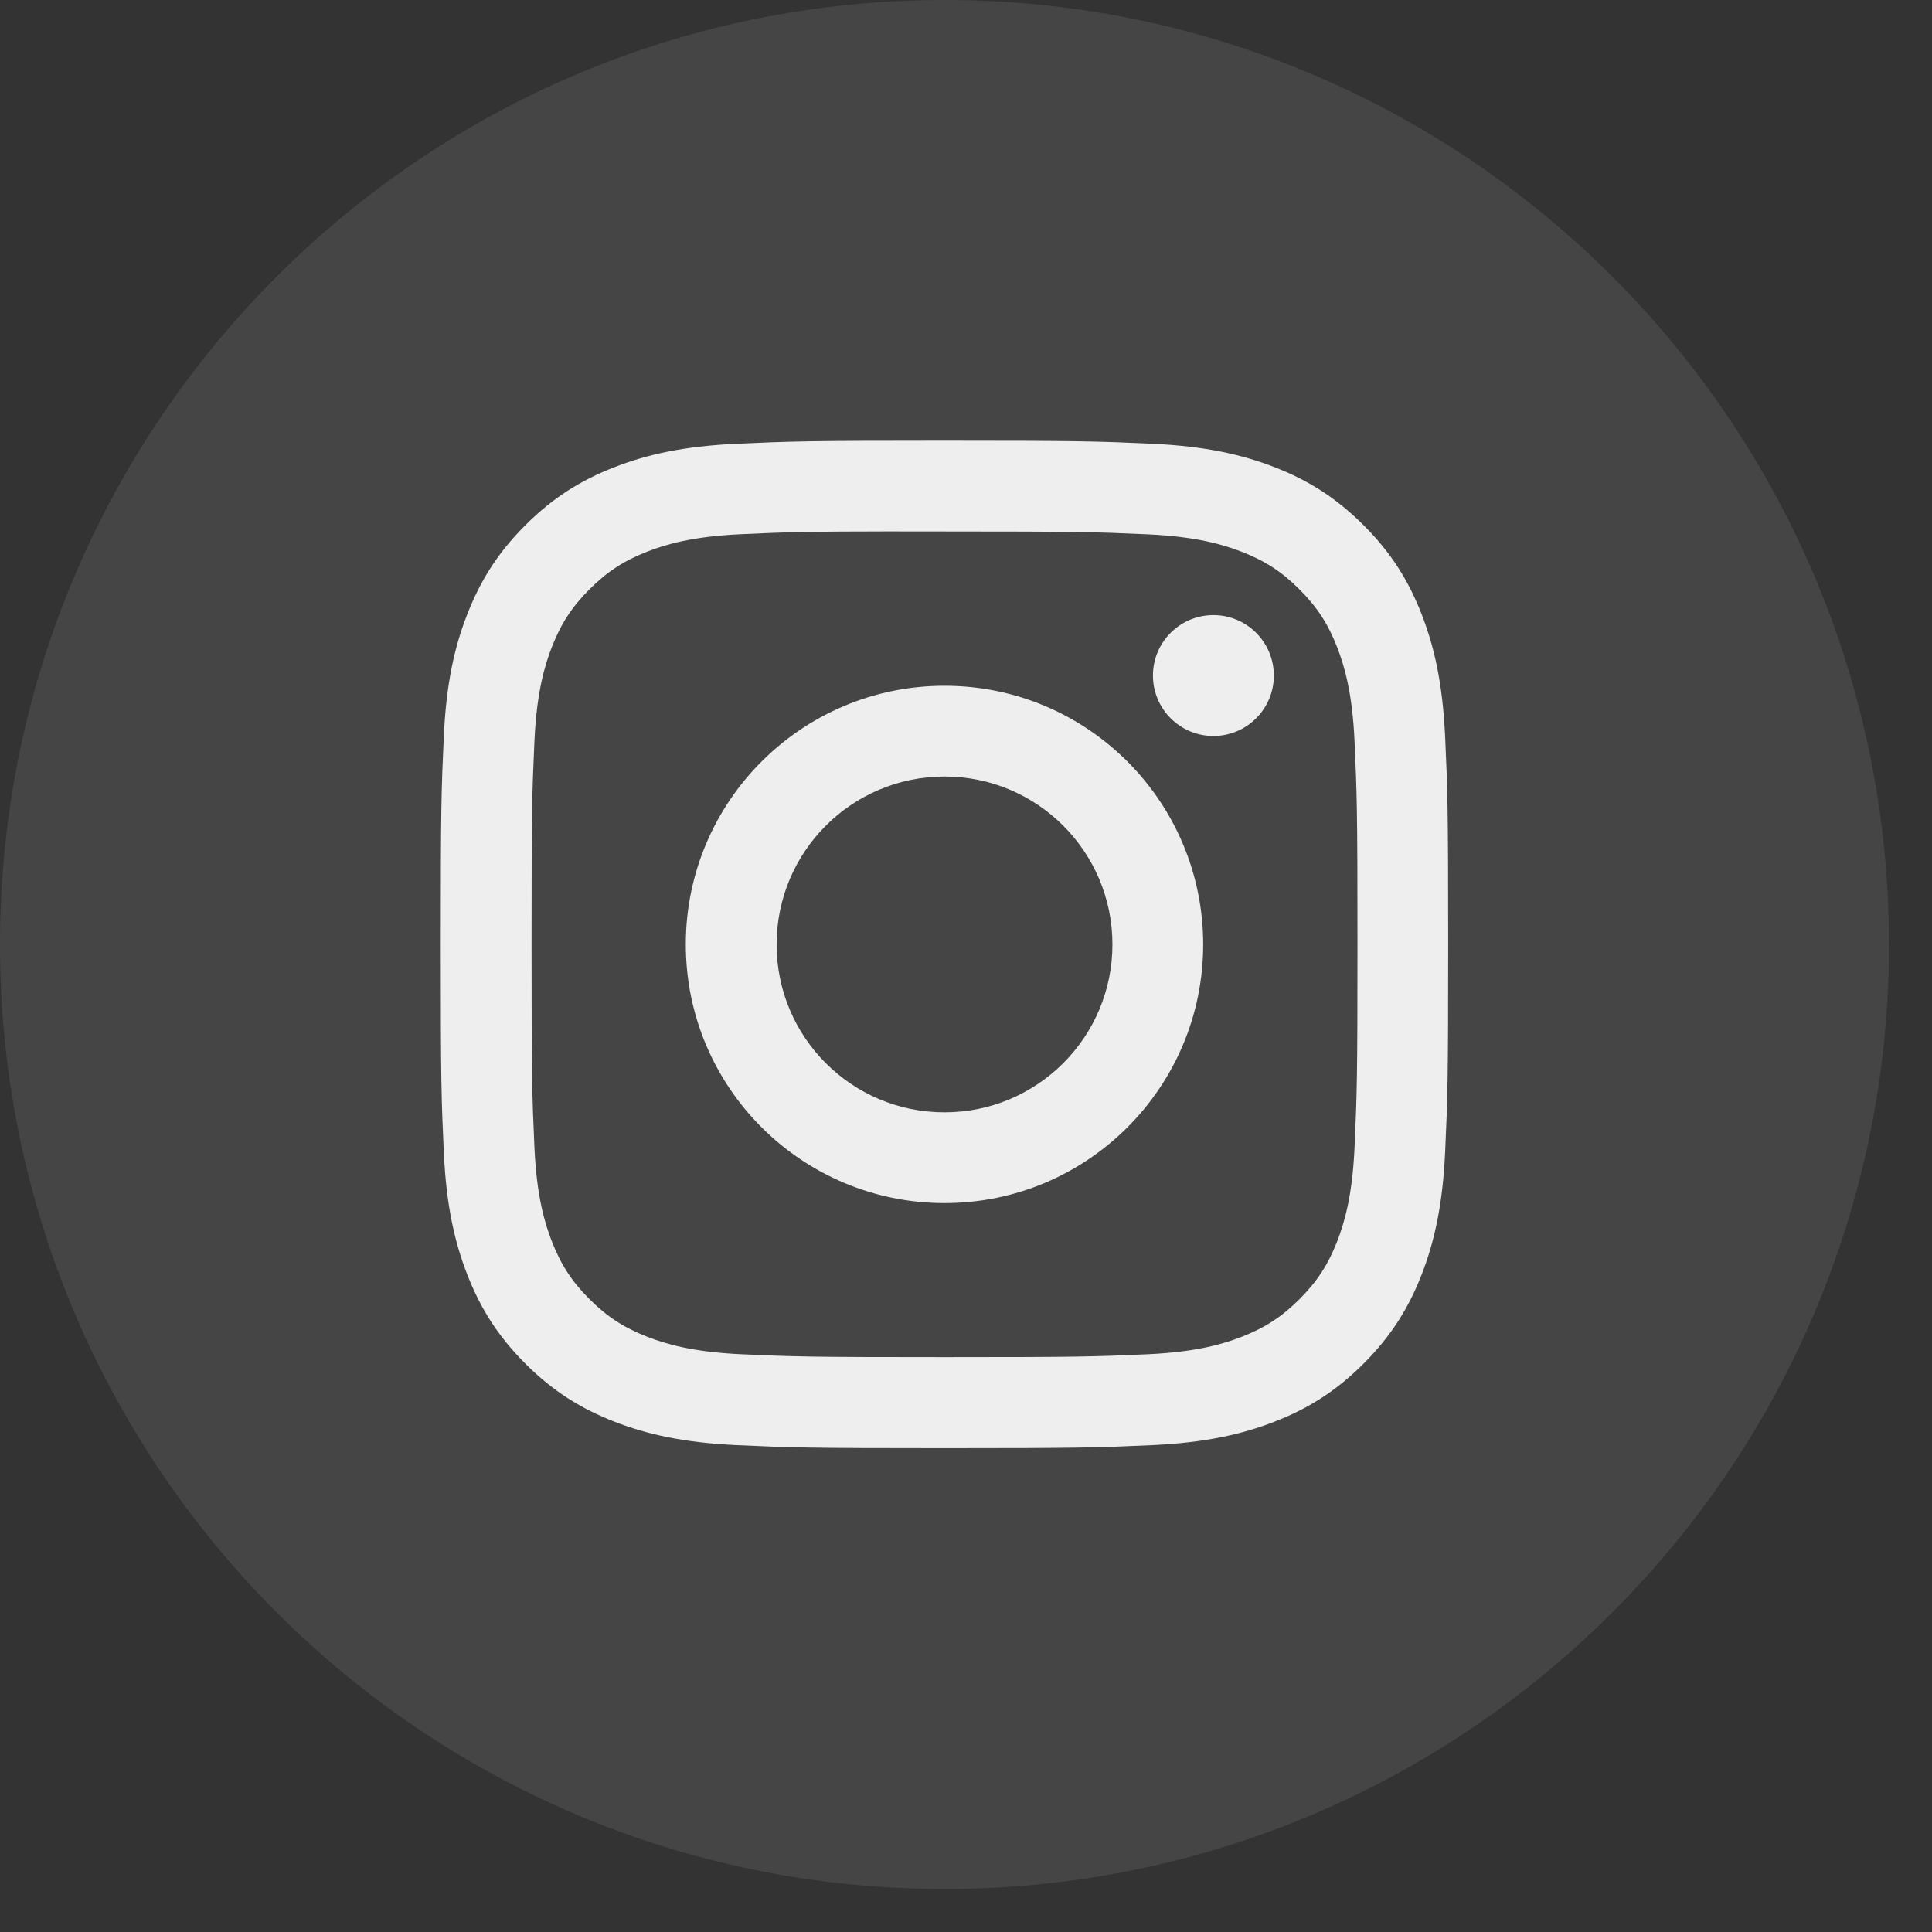 <svg width="38" height="38" viewBox="0 0 38 38" fill="none" xmlns="http://www.w3.org/2000/svg">
<rect x="0" y="0" width="38" height="38" fill="#333333" stroke="none"/>
<path opacity="0.1" fill-rule="evenodd" clip-rule="evenodd" d="M0 18.577C0 8.317 8.317 0 18.577 0C28.837 0 37.154 8.317 37.154 18.577C37.154 28.837 28.837 37.154 18.577 37.154C8.317 37.154 0 28.837 0 18.577Z" fill="#EEEEEE"/>
<path fill-rule="evenodd" clip-rule="evenodd" d="M18.578 8.668C15.887 8.668 15.549 8.68 14.492 8.728C13.438 8.776 12.717 8.943 12.088 9.188C11.436 9.441 10.883 9.78 10.332 10.331C9.781 10.881 9.443 11.434 9.189 12.085C8.943 12.716 8.776 13.436 8.729 14.49C8.681 15.547 8.669 15.885 8.669 18.576C8.669 21.267 8.681 21.603 8.729 22.66C8.777 23.715 8.944 24.435 9.189 25.065C9.442 25.716 9.781 26.269 10.332 26.82C10.882 27.371 11.435 27.71 12.086 27.963C12.717 28.208 13.437 28.375 14.491 28.424C15.548 28.472 15.886 28.484 18.576 28.484C21.267 28.484 21.604 28.472 22.661 28.424C23.716 28.375 24.436 28.208 25.067 27.963C25.718 27.71 26.27 27.371 26.821 26.82C27.372 26.269 27.71 25.716 27.964 25.065C28.208 24.435 28.375 23.715 28.424 22.66C28.472 21.603 28.484 21.267 28.484 18.576C28.484 15.885 28.472 15.547 28.424 14.49C28.375 13.436 28.208 12.716 27.964 12.086C27.71 11.434 27.372 10.881 26.821 10.331C26.27 9.78 25.718 9.441 25.066 9.188C24.434 8.943 23.714 8.776 22.659 8.728C21.602 8.68 21.266 8.668 18.575 8.668H18.578ZM17.689 10.453C17.953 10.453 18.247 10.453 18.578 10.453C21.223 10.453 21.536 10.463 22.581 10.51C23.547 10.555 24.071 10.716 24.421 10.852C24.883 11.031 25.213 11.246 25.559 11.593C25.906 11.939 26.121 12.27 26.301 12.732C26.436 13.081 26.598 13.605 26.642 14.571C26.689 15.616 26.7 15.929 26.7 18.573C26.7 21.218 26.689 21.531 26.642 22.576C26.598 23.542 26.436 24.066 26.301 24.415C26.121 24.877 25.906 25.206 25.559 25.553C25.212 25.9 24.883 26.114 24.421 26.294C24.072 26.43 23.547 26.591 22.581 26.636C21.537 26.683 21.223 26.693 18.578 26.693C15.932 26.693 15.618 26.683 14.574 26.636C13.608 26.591 13.084 26.43 12.734 26.294C12.272 26.114 11.942 25.9 11.595 25.553C11.248 25.206 11.033 24.877 10.853 24.414C10.718 24.065 10.556 23.541 10.512 22.575C10.465 21.53 10.455 21.217 10.455 18.571C10.455 15.925 10.465 15.613 10.512 14.569C10.556 13.603 10.718 13.078 10.853 12.729C11.033 12.267 11.248 11.937 11.595 11.59C11.942 11.243 12.272 11.028 12.734 10.848C13.083 10.712 13.608 10.551 14.574 10.507C15.488 10.465 15.842 10.453 17.689 10.451V10.453ZM23.866 12.098C23.21 12.098 22.677 12.63 22.677 13.287C22.677 13.943 23.21 14.476 23.866 14.476C24.523 14.476 25.055 13.943 25.055 13.287C25.055 12.631 24.523 12.098 23.866 12.098ZM18.578 13.488C15.768 13.488 13.489 15.766 13.489 18.576C13.489 21.386 15.768 23.663 18.578 23.663C21.387 23.663 23.665 21.386 23.665 18.576C23.665 15.766 21.387 13.488 18.578 13.488ZM18.578 15.273C20.401 15.273 21.88 16.752 21.88 18.576C21.88 20.4 20.401 21.878 18.578 21.878C16.753 21.878 15.275 20.4 15.275 18.576C15.275 16.752 16.753 15.273 18.578 15.273Z" fill="#EEEEEE"/>
</svg>
